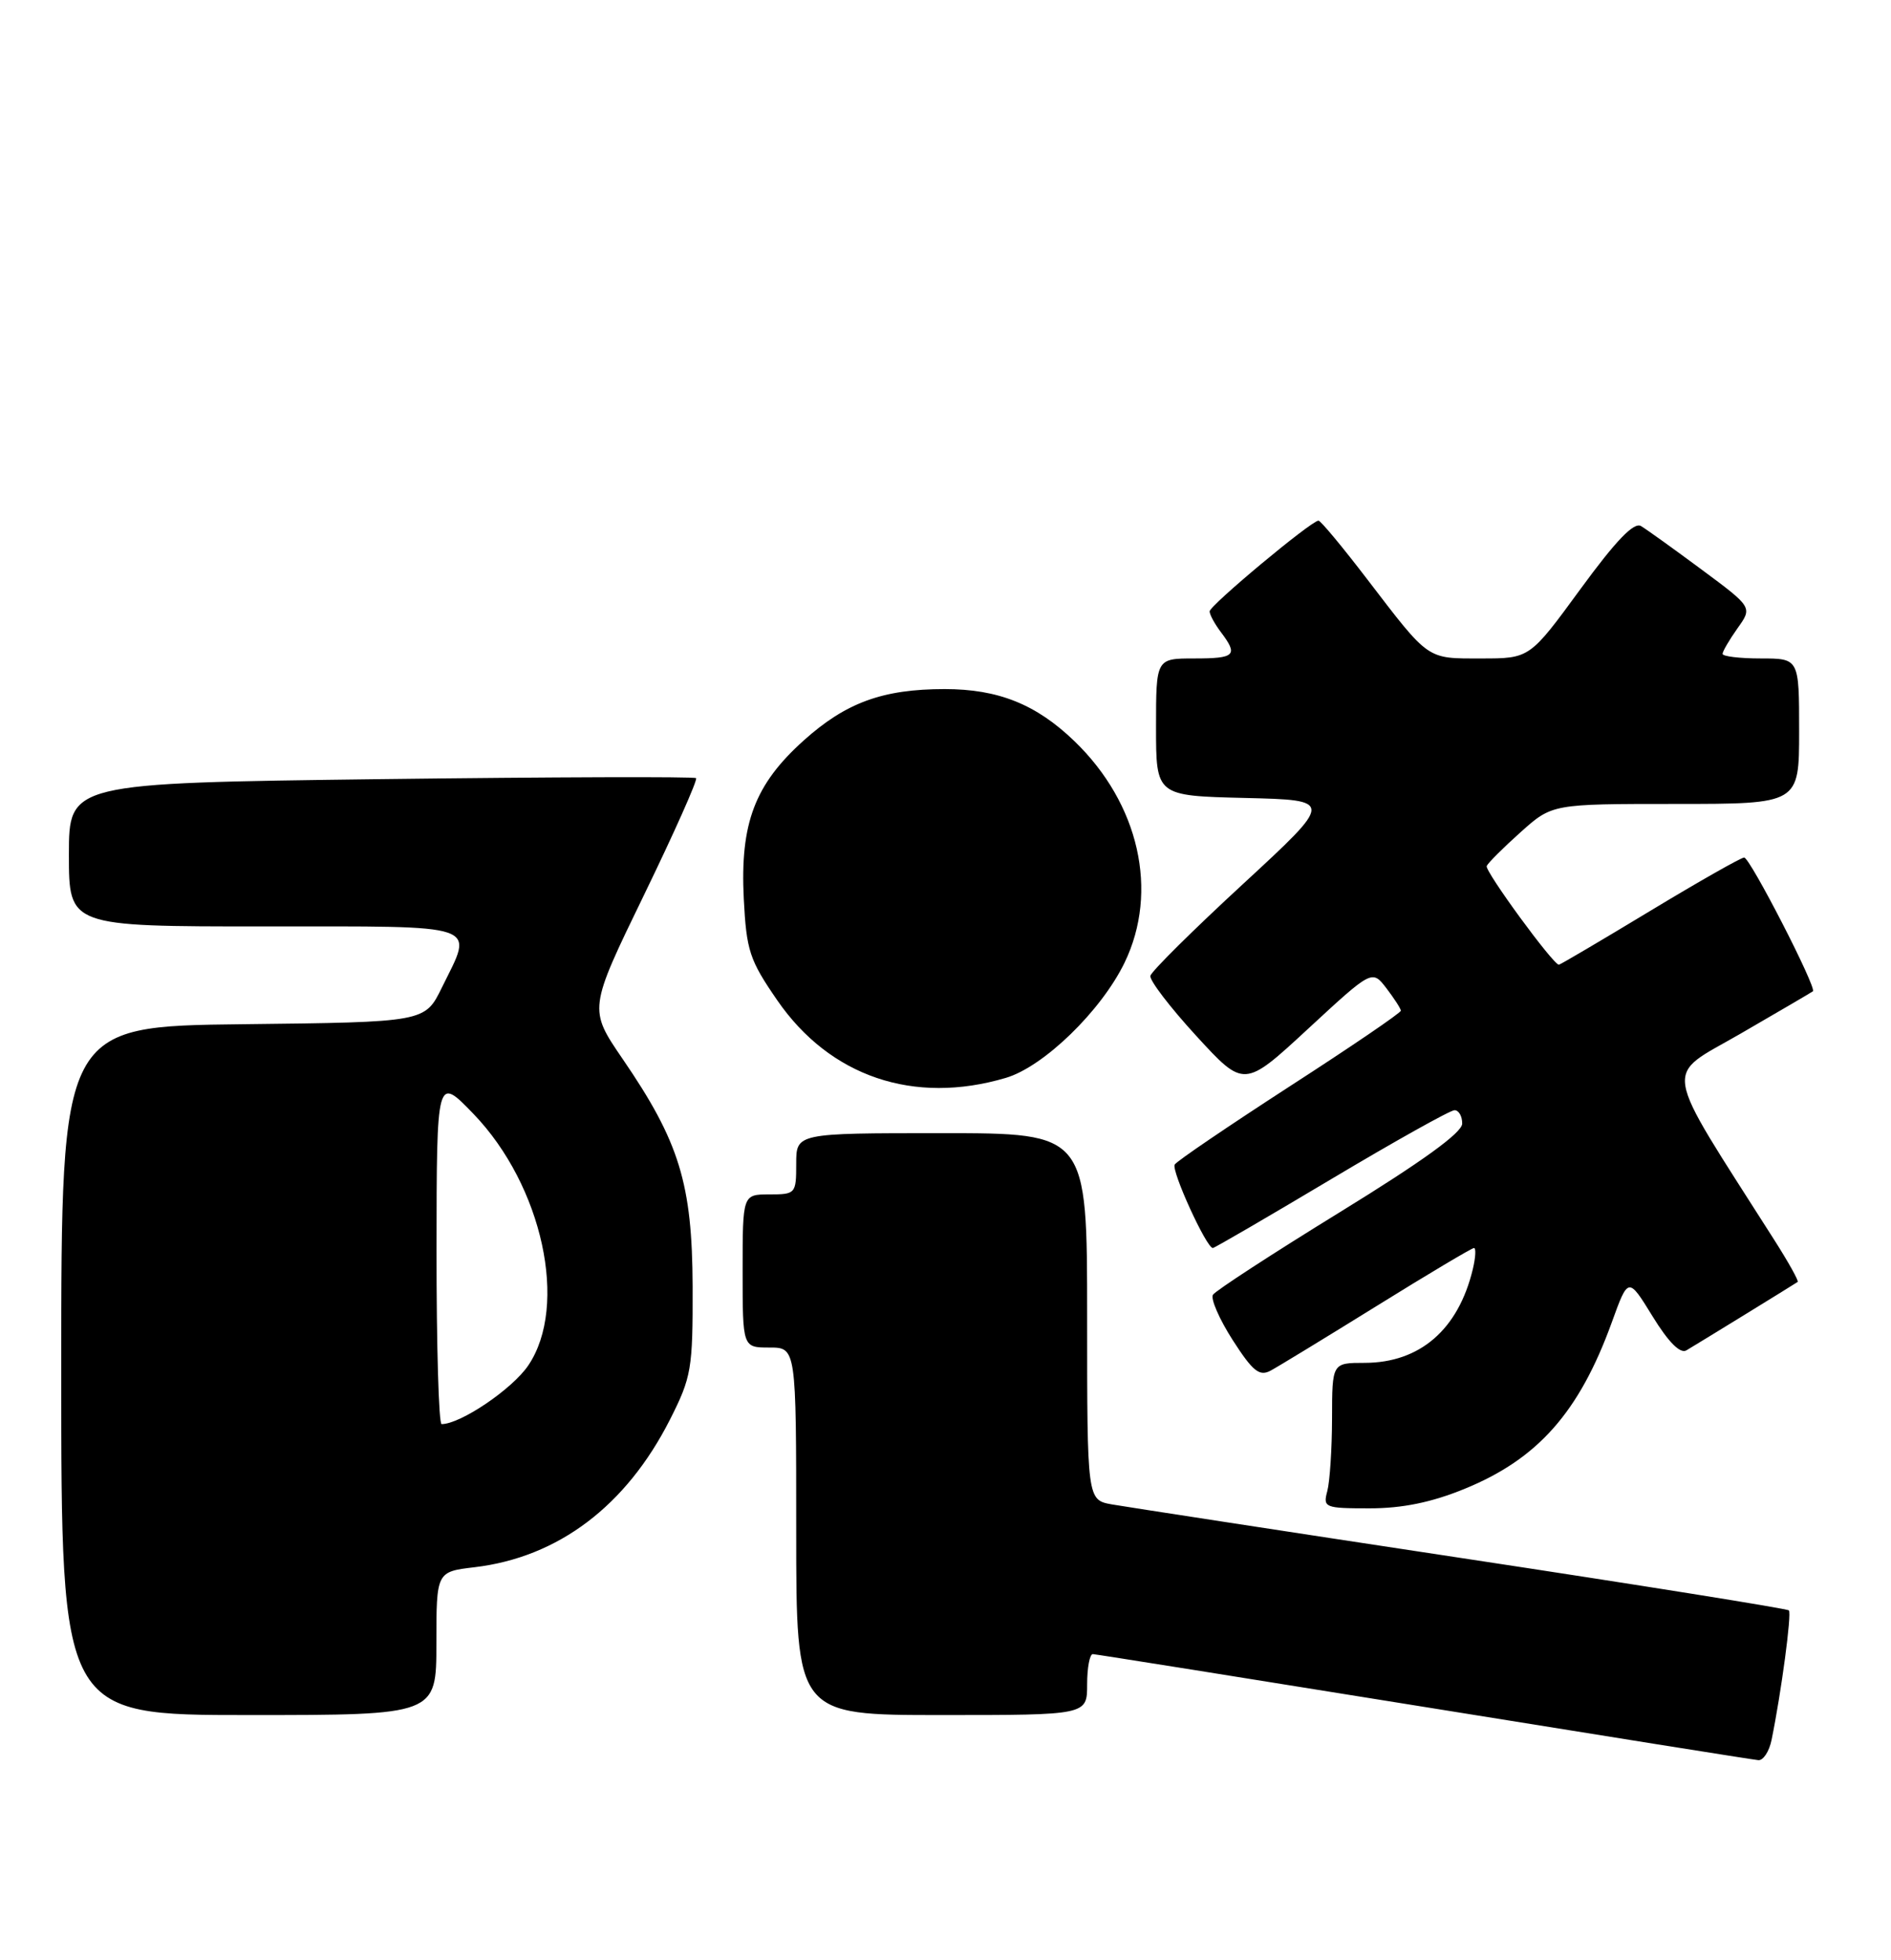 <?xml version="1.0" encoding="UTF-8" standalone="no"?>
<!DOCTYPE svg PUBLIC "-//W3C//DTD SVG 1.1//EN" "http://www.w3.org/Graphics/SVG/1.1/DTD/svg11.dtd" >
<svg xmlns="http://www.w3.org/2000/svg" xmlns:xlink="http://www.w3.org/1999/xlink" version="1.1" viewBox="0 0 247 256">
 <g >
 <path fill="currentColor"
d=" M 231.40 227.25 C 232.67 221.04 234.05 210.72 233.66 210.33 C 233.44 210.10 214.18 207.02 190.88 203.49 C 167.57 199.96 147.04 196.80 145.25 196.49 C 142.00 195.91 142.00 195.91 142.00 171.95 C 142.00 148.00 142.00 148.00 123.00 148.00 C 104.00 148.00 104.00 148.00 104.00 152.00 C 104.00 155.90 103.92 156.00 100.50 156.00 C 97.00 156.00 97.00 156.00 97.00 166.00 C 97.00 176.00 97.00 176.00 100.50 176.00 C 104.00 176.00 104.00 176.00 104.00 200.00 C 104.00 224.00 104.00 224.00 123.00 224.00 C 142.00 224.00 142.00 224.00 142.00 220.00 C 142.00 217.80 142.34 216.02 142.75 216.04 C 143.16 216.06 162.62 219.16 186.00 222.93 C 209.38 226.70 229.03 229.84 229.67 229.89 C 230.31 229.95 231.09 228.76 231.40 227.25 Z  M 57.00 214.64 C 57.00 205.28 57.00 205.28 62.00 204.69 C 72.92 203.39 81.79 196.69 87.51 185.41 C 90.32 179.85 90.50 178.83 90.47 168.00 C 90.42 154.61 88.74 149.13 81.33 138.31 C 76.88 131.80 76.88 131.80 84.11 116.91 C 88.09 108.71 91.15 101.84 90.92 101.63 C 90.69 101.42 72.16 101.48 49.75 101.76 C 9.00 102.28 9.00 102.28 9.00 111.64 C 9.00 121.00 9.00 121.00 34.50 121.00 C 63.34 121.00 61.88 120.50 57.71 129.00 C 55.50 133.50 55.50 133.50 31.75 133.77 C 8.00 134.04 8.00 134.04 8.00 179.02 C 8.00 224.00 8.00 224.00 32.50 224.00 C 57.00 224.00 57.00 224.00 57.00 214.64 Z  M 191.24 194.48 C 200.86 190.57 206.27 184.46 210.53 172.71 C 212.68 166.76 212.68 166.76 215.86 171.93 C 217.93 175.30 219.47 176.84 220.27 176.37 C 221.63 175.57 234.32 167.77 234.81 167.43 C 234.98 167.31 233.58 164.81 231.70 161.86 C 216.83 138.48 217.21 140.87 227.34 135.01 C 232.38 132.09 236.64 129.60 236.80 129.47 C 237.34 129.05 228.58 112.00 227.82 112.00 C 227.42 112.00 221.87 115.15 215.50 119.00 C 209.13 122.85 203.78 126.00 203.62 126.00 C 202.87 126.00 193.92 113.76 194.19 113.11 C 194.36 112.71 196.35 110.72 198.62 108.69 C 202.74 105.00 202.74 105.00 218.87 105.00 C 235.00 105.00 235.00 105.00 235.00 95.50 C 235.00 86.00 235.00 86.00 230.00 86.00 C 227.25 86.00 225.00 85.73 225.00 85.40 C 225.00 85.08 225.88 83.57 226.95 82.06 C 228.91 79.32 228.91 79.32 222.29 74.41 C 218.65 71.71 215.07 69.14 214.35 68.71 C 213.42 68.15 211.07 70.60 206.42 76.96 C 199.81 86.00 199.81 86.00 193.48 86.00 C 186.29 86.00 186.76 86.33 178.58 75.65 C 175.36 71.44 172.50 68.00 172.22 68.00 C 171.29 68.00 158.00 79.08 158.00 79.85 C 158.00 80.27 158.66 81.49 159.47 82.56 C 161.76 85.59 161.35 86.00 156.00 86.00 C 151.00 86.00 151.00 86.00 151.00 94.97 C 151.00 103.94 151.00 103.94 162.62 104.22 C 174.23 104.50 174.23 104.50 162.37 115.45 C 155.84 121.47 150.39 126.87 150.26 127.45 C 150.13 128.03 152.83 131.56 156.26 135.30 C 162.50 142.10 162.50 142.10 170.86 134.37 C 179.22 126.64 179.22 126.64 181.09 129.07 C 182.11 130.41 182.96 131.72 182.98 132.00 C 182.99 132.28 176.46 136.72 168.47 141.88 C 160.49 147.05 153.72 151.64 153.44 152.10 C 152.96 152.87 157.58 163.00 158.42 163.00 C 158.63 163.00 165.59 158.95 173.89 154.00 C 182.19 149.05 189.43 145.00 189.99 145.00 C 190.54 145.00 191.00 145.79 190.99 146.75 C 190.99 147.93 185.79 151.69 175.01 158.32 C 166.22 163.73 158.76 168.58 158.43 169.11 C 158.11 169.64 159.27 172.30 161.01 175.02 C 163.64 179.11 164.50 179.80 165.96 179.02 C 166.93 178.50 173.19 174.68 179.87 170.54 C 186.55 166.39 192.25 163.00 192.53 163.00 C 192.81 163.00 192.74 164.24 192.38 165.75 C 190.49 173.65 185.47 177.99 178.25 178.00 C 174.00 178.00 174.00 178.00 173.99 185.25 C 173.98 189.24 173.70 193.51 173.37 194.75 C 172.79 196.90 173.03 197.00 178.90 197.00 C 183.16 197.00 186.95 196.23 191.24 194.48 Z  M 131.38 140.78 C 136.33 139.32 143.84 132.02 146.89 125.73 C 151.39 116.42 148.80 104.96 140.34 96.80 C 135.35 91.99 130.40 90.00 123.40 90.00 C 115.31 90.00 110.49 91.76 104.97 96.72 C 98.58 102.46 96.66 107.54 97.15 117.37 C 97.50 124.17 97.90 125.39 101.52 130.64 C 108.40 140.62 119.36 144.34 131.38 140.78 Z  M 57.02 163.25 C 57.04 140.50 57.04 140.50 61.86 145.50 C 70.86 154.86 74.28 170.55 69.00 178.34 C 66.91 181.43 60.15 186.00 57.68 186.00 C 57.31 186.00 57.01 175.76 57.02 163.25 Z "/>
</g>
</svg>